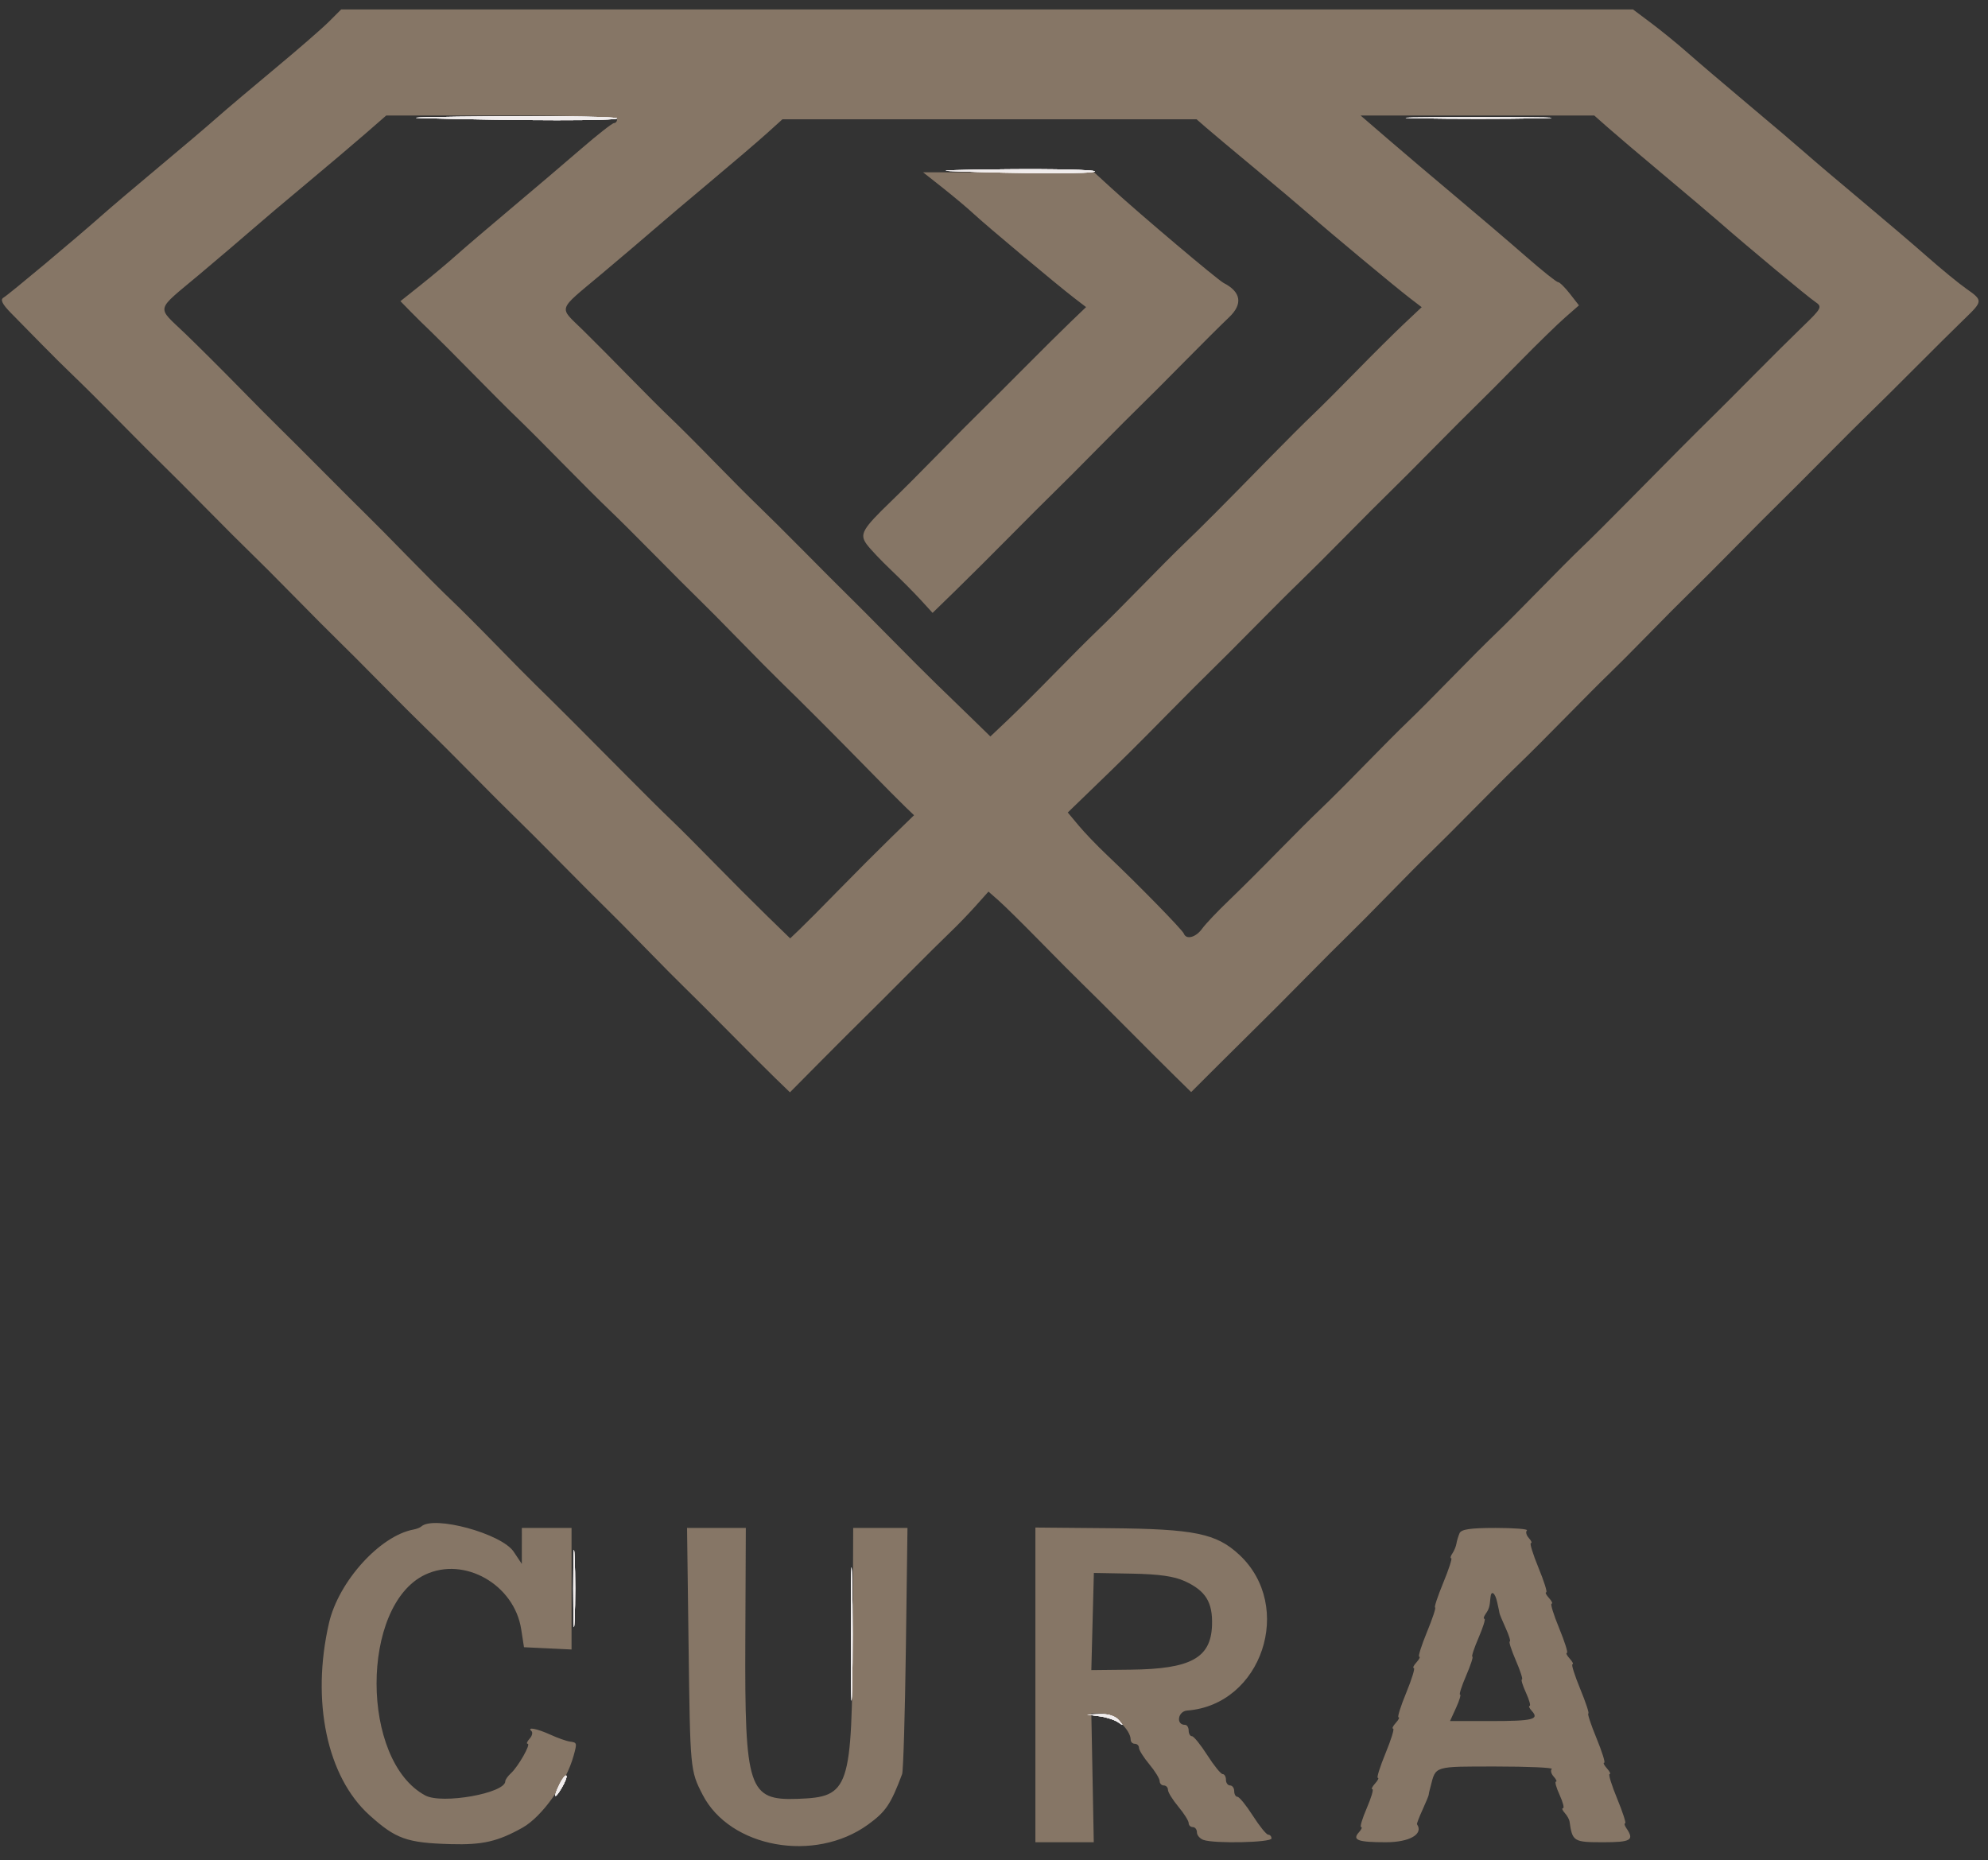 <svg width="140" height="131" viewBox="0 0 140 131" fill="none" xmlns="http://www.w3.org/2000/svg">
<rect x="0" y="0" width="140" height="131" fill="#333333" stroke="none"/>
<path fill-rule="evenodd" clip-rule="evenodd" d="M23.155 1.534C22.677 2.01 20.986 3.48 19.397 4.8C17.808 6.12 15.964 7.68 15.3 8.266C14.637 8.854 12.799 10.414 11.217 11.734C9.635 13.054 7.867 14.554 7.288 15.066C5.351 16.784 0.601 20.758 0.248 20.958C0.001 21.098 0.158 21.419 0.774 22.045C1.257 22.534 2.231 23.526 2.94 24.25C3.649 24.974 4.688 26.004 5.25 26.538C5.812 27.073 7.256 28.51 8.459 29.732C9.662 30.954 11.04 32.334 11.521 32.799C12.002 33.264 13.38 34.644 14.584 35.866C15.787 37.088 17.165 38.464 17.646 38.924C18.127 39.384 19.506 40.765 20.709 41.991C21.912 43.218 23.29 44.602 23.771 45.067C24.252 45.532 25.631 46.912 26.834 48.134C28.037 49.357 29.48 50.796 30.041 51.334C30.603 51.87 32.047 53.31 33.25 54.532C34.453 55.754 35.831 57.131 36.312 57.591C36.794 58.052 38.237 59.494 39.521 60.796C40.804 62.098 42.248 63.545 42.729 64.01C43.21 64.477 44.457 65.736 45.5 66.81C46.543 67.882 47.79 69.14 48.271 69.603C48.752 70.066 50.13 71.444 51.334 72.663C52.537 73.882 53.995 75.34 54.575 75.902L55.63 76.923L57.783 74.75C58.968 73.555 60.331 72.194 60.812 71.724C61.294 71.254 62.672 69.878 63.875 68.666C65.078 67.454 66.456 66.089 66.938 65.631C67.419 65.174 68.217 64.347 68.711 63.794L69.61 62.788L70.315 63.407C70.704 63.748 72.005 65.03 73.209 66.258C74.412 67.485 75.79 68.87 76.271 69.334C76.752 69.799 78.13 71.171 79.334 72.383C80.537 73.595 82.053 75.109 82.702 75.746L83.885 76.906L85.911 74.885C87.026 73.773 88.331 72.478 88.812 72.009C89.294 71.54 90.672 70.156 91.875 68.934C93.078 67.712 94.456 66.333 94.938 65.869C95.419 65.405 96.731 64.082 97.854 62.929C98.977 61.776 100.29 60.454 100.771 59.994C101.252 59.532 102.631 58.154 103.834 56.932C105.037 55.71 106.48 54.27 107.041 53.734C107.603 53.196 109.047 51.753 110.25 50.526C111.453 49.298 112.831 47.917 113.312 47.457C113.794 46.996 115.041 45.746 116.084 44.677C117.126 43.608 118.438 42.289 119 41.745C119.562 41.202 121.005 39.756 122.209 38.534C123.412 37.311 124.79 35.929 125.271 35.462C125.752 34.994 127.196 33.55 128.479 32.254C129.763 30.957 131.206 29.518 131.688 29.058C132.169 28.597 133.613 27.165 134.896 25.876C136.179 24.587 137.722 23.058 138.323 22.478C139.651 21.197 139.654 21.163 138.469 20.33C137.947 19.963 136.721 18.959 135.745 18.098C134.768 17.238 132.676 15.454 131.096 14.134C129.516 12.814 127.747 11.314 127.166 10.8C126.585 10.286 124.75 8.726 123.09 7.334C121.429 5.94 119.508 4.303 118.822 3.696C118.135 3.09 116.994 2.159 116.287 1.63L115.002 0.666H69.513H24.024L23.155 1.534ZM43.459 8.4C43.459 8.546 43.36 8.667 43.24 8.668C43.119 8.668 42.085 9.478 40.941 10.468C39.798 11.457 37.576 13.346 36.005 14.666C34.434 15.986 32.678 17.486 32.102 18C31.527 18.514 30.413 19.446 29.628 20.071L28.199 21.209L28.901 21.928C29.288 22.324 29.932 22.958 30.334 23.338C30.734 23.718 32.047 25.032 33.25 26.259C34.453 27.486 35.897 28.93 36.459 29.466C37.02 30.004 38.463 31.448 39.666 32.675C40.87 33.902 42.313 35.342 42.875 35.875C43.437 36.408 44.88 37.843 46.084 39.066C47.287 40.288 48.665 41.667 49.146 42.131C49.627 42.595 50.94 43.918 52.062 45.071C53.185 46.224 54.498 47.549 54.979 48.014C56.38 49.37 58.901 51.895 61.104 54.149C62.227 55.298 63.421 56.502 63.758 56.824L64.369 57.41L62.737 58.998C61.839 59.873 60.185 61.529 59.062 62.679C57.94 63.83 56.711 65.066 56.333 65.426L55.646 66.082L54 64.481C53.095 63.6 51.435 61.938 50.312 60.789C49.19 59.638 47.812 58.261 47.25 57.727C46.688 57.194 45.245 55.761 44.041 54.543C41.46 51.931 38.99 49.462 37.771 48.277C37.29 47.808 35.977 46.482 34.854 45.328C33.731 44.175 32.353 42.798 31.791 42.266C31.23 41.736 29.852 40.358 28.729 39.205C27.606 38.052 26.294 36.725 25.812 36.256C25.331 35.787 23.953 34.412 22.75 33.2C21.547 31.988 20.169 30.613 19.688 30.144C19.206 29.675 17.894 28.354 16.771 27.206C15.648 26.058 13.975 24.392 13.052 23.502C10.993 21.518 10.882 21.983 14.053 19.318C15.524 18.08 17.207 16.646 17.791 16.134C18.376 15.62 20.078 14.18 21.574 12.934C23.069 11.686 24.947 10.097 25.747 9.4L27.2 8.134H35.329C40.554 8.134 43.459 8.229 43.459 8.4ZM113.252 9C113.791 9.477 115.523 10.946 117.1 12.266C118.679 13.586 120.45 15.086 121.037 15.6C123.096 17.401 127.318 20.914 127.845 21.266C128.343 21.599 128.286 21.712 126.97 22.98C126.196 23.726 124.644 25.267 123.521 26.404C122.398 27.541 121.085 28.855 120.604 29.326C119.509 30.396 117.452 32.463 114.625 35.334C113.422 36.557 111.978 37.994 111.416 38.527C110.855 39.061 109.477 40.442 108.354 41.595C107.231 42.749 105.853 44.129 105.291 44.662C104.73 45.195 103.352 46.575 102.229 47.729C101.106 48.882 99.728 50.265 99.166 50.8C98.606 51.335 97.227 52.718 96.104 53.871C94.981 55.025 93.603 56.402 93.041 56.934C92.481 57.464 91.102 58.838 89.979 59.986C88.856 61.135 87.297 62.688 86.514 63.438C85.731 64.187 84.895 65.07 84.657 65.4C84.212 66.017 83.54 66.197 83.368 65.745C83.266 65.476 80.059 62.198 77.956 60.213C77.278 59.573 76.38 58.638 75.96 58.133L75.195 57.217L76.753 55.711C79.139 53.408 79.883 52.671 82.25 50.266C83.453 49.045 84.831 47.664 85.312 47.199C85.794 46.734 87.172 45.354 88.375 44.132C89.578 42.91 91.022 41.47 91.584 40.934C92.144 40.396 93.588 38.957 94.791 37.734C95.995 36.512 97.373 35.132 97.854 34.667C98.335 34.202 99.713 32.822 100.916 31.6C102.119 30.378 103.498 28.998 103.979 28.533C104.46 28.068 105.838 26.683 107.041 25.456C108.244 24.228 109.672 22.837 110.212 22.364L111.194 21.504L110.556 20.686C110.205 20.235 109.829 19.866 109.72 19.866C109.61 19.866 108.595 19.055 107.464 18.066C106.332 17.076 104.118 15.186 102.543 13.866C100.969 12.546 98.811 10.717 97.749 9.8L95.817 8.134H104.045H112.272L113.252 9ZM84.954 9C85.334 9.33 86.872 10.62 88.373 11.866C89.876 13.114 91.582 14.554 92.166 15.066C93.631 16.354 98.255 20.203 99.278 20.988L100.118 21.632L98.84 22.837C98.137 23.5 96.644 24.984 95.521 26.134C94.398 27.285 93.019 28.662 92.459 29.195C91.897 29.729 90.519 31.104 89.396 32.252C86.153 35.566 84.514 37.214 83.416 38.259C82.856 38.794 81.477 40.175 80.354 41.329C79.231 42.482 77.853 43.862 77.291 44.395C76.731 44.929 75.352 46.306 74.229 47.457C73.106 48.607 71.638 50.07 70.967 50.706L69.745 51.863L68.342 50.495C67.569 49.742 66.478 48.683 65.916 48.142C65.356 47.6 63.912 46.156 62.709 44.934C61.505 43.711 60.127 42.327 59.646 41.858C59.165 41.388 57.787 40.008 56.584 38.79C55.38 37.573 53.937 36.138 53.375 35.602C52.813 35.065 51.435 33.682 50.312 32.529C49.19 31.375 47.812 29.996 47.25 29.463C46.688 28.931 45.376 27.621 44.334 26.553C43.291 25.484 41.814 23.997 41.052 23.248C39.329 21.554 39.199 21.95 42.339 19.312C43.809 18.077 45.492 16.646 46.079 16.134C46.667 15.62 48.439 14.12 50.017 12.8C51.595 11.48 53.385 9.95 53.994 9.4L55.102 8.4H69.683H84.265L84.954 9ZM66.409 13.243C67.181 13.854 68.145 14.664 68.552 15.043C69.43 15.864 74.458 20.073 75.648 20.985L76.484 21.626L75.357 22.708C74.736 23.303 73.245 24.783 72.041 25.997C70.838 27.21 69.46 28.585 68.979 29.051C68.498 29.518 67.185 30.839 66.062 31.99C64.94 33.139 63.449 34.632 62.749 35.306C60.715 37.27 60.517 37.62 61.038 38.334C61.28 38.663 62.05 39.477 62.749 40.142C63.449 40.806 64.393 41.758 64.848 42.255L65.674 43.161L67.327 41.552C68.236 40.667 69.963 38.946 71.166 37.728C72.37 36.51 73.748 35.132 74.229 34.667C74.71 34.202 76.088 32.822 77.291 31.6C78.495 30.378 79.873 28.998 80.354 28.533C80.835 28.068 82.213 26.688 83.416 25.466C84.62 24.244 86.031 22.84 86.552 22.346C87.538 21.412 87.404 20.558 86.171 19.927C85.754 19.714 80.247 15.06 78.289 13.266L77.052 12.134H71.029H65.006L66.409 13.243ZM29.665 107.5C29.581 107.577 29.336 107.673 29.121 107.712C26.755 108.15 23.842 111.373 23.168 114.298C21.903 119.788 23.026 125.126 26.015 127.823C27.874 129.502 28.651 129.779 31.735 129.866C33.981 129.93 35.049 129.686 36.799 128.706C38.176 127.934 39.873 125.544 40.396 123.638C40.645 122.733 40.639 122.711 40.125 122.642C39.887 122.61 39.273 122.393 38.76 122.158C37.813 121.727 37.078 121.589 37.428 121.909C37.534 122.006 37.474 122.246 37.295 122.442C37.117 122.639 37.055 122.8 37.16 122.8C37.407 122.8 36.498 124.402 35.983 124.873C35.763 125.074 35.584 125.327 35.584 125.436C35.584 126.282 31.134 127.074 29.95 126.439C25.382 123.993 25.372 113.057 29.936 110.892C32.694 109.583 36.214 111.581 36.704 114.734L36.901 116L38.575 116.08L40.25 116.16V111.88V107.6H38.5H36.75L36.749 108.866L36.748 110.134L36.174 109.274C35.325 107.999 30.544 106.696 29.665 107.5ZM48.492 115.934C48.604 124.639 48.608 124.69 49.48 126.386C51.404 130.13 57.372 131.208 61.127 128.49C62.381 127.581 62.729 127.067 63.53 124.934C63.612 124.714 63.731 120.723 63.794 116.066L63.907 107.6H61.995H60.084L60.051 115C60.003 126.064 59.843 126.546 56.166 126.678C52.71 126.802 52.442 125.988 52.488 115.534L52.522 107.6H50.453H48.384L48.492 115.934ZM72.916 118.653V129.734H74.972H77.026L76.941 125.2L76.854 120.666L77.636 120.666C78.397 120.666 79.625 121.803 79.625 122.508C79.625 122.669 79.756 122.8 79.916 122.8C80.077 122.8 80.209 122.928 80.209 123.085C80.209 123.241 80.537 123.762 80.938 124.243C81.338 124.724 81.666 125.256 81.666 125.425C81.666 125.594 81.798 125.734 81.959 125.734C82.119 125.734 82.25 125.872 82.25 126.042C82.25 126.211 82.578 126.743 82.979 127.224C83.38 127.705 83.709 128.226 83.709 128.382C83.709 128.538 83.84 128.666 84 128.666C84.16 128.666 84.291 128.834 84.291 129.038C84.291 129.242 84.5 129.482 84.753 129.571C85.527 129.843 89.541 129.755 89.541 129.466C89.541 129.32 89.438 129.2 89.311 129.2C89.184 129.2 88.698 128.6 88.229 127.866C87.761 127.134 87.273 126.534 87.147 126.534C87.02 126.534 86.916 126.354 86.916 126.134C86.916 125.914 86.785 125.734 86.625 125.734C86.465 125.734 86.334 125.554 86.334 125.334C86.334 125.114 86.23 124.934 86.103 124.934C85.977 124.934 85.489 124.334 85.021 123.6C84.552 122.866 84.066 122.266 83.939 122.266C83.812 122.266 83.709 122.086 83.709 121.866C83.709 121.646 83.592 121.466 83.451 121.466C82.793 121.466 82.943 120.508 83.607 120.458C88.863 120.06 91.178 113.122 87.27 109.485C85.658 107.986 84.116 107.671 78.138 107.618L72.916 107.572V118.653ZM102.781 107.979C102.694 108.188 102.595 108.518 102.563 108.713C102.531 108.907 102.402 109.217 102.277 109.4C102.151 109.583 102.116 109.734 102.199 109.734C102.281 109.734 102.028 110.514 101.636 111.466C101.243 112.42 100.985 113.2 101.062 113.2C101.14 113.2 100.882 113.98 100.489 114.934C100.097 115.886 99.852 116.666 99.944 116.666C100.037 116.666 99.95 116.846 99.75 117.066C99.55 117.286 99.467 117.466 99.566 117.466C99.664 117.466 99.424 118.246 99.032 119.2C98.639 120.154 98.394 120.934 98.487 120.934C98.579 120.934 98.492 121.114 98.291 121.334C98.092 121.554 98.009 121.734 98.108 121.734C98.207 121.734 97.966 122.514 97.573 123.466C97.181 124.42 96.935 125.2 97.028 125.2C97.121 125.2 97.033 125.38 96.834 125.6C96.633 125.82 96.55 126 96.647 126C96.745 126 96.566 126.6 96.25 127.334C95.934 128.066 95.755 128.666 95.853 128.666C95.95 128.666 95.883 128.828 95.705 129.025C95.202 129.579 95.612 129.734 97.591 129.734C99.269 129.734 100.262 129.161 99.789 128.466C99.764 128.428 99.936 127.976 100.172 127.461C100.407 126.946 100.606 126.466 100.613 126.395C100.619 126.325 100.642 126.206 100.662 126.134C100.682 126.06 100.72 125.91 100.748 125.8C101.118 124.348 100.945 124.4 105.36 124.4C107.621 124.4 109.386 124.479 109.281 124.575C109.175 124.672 109.235 124.912 109.414 125.109C109.592 125.306 109.663 125.466 109.571 125.466C109.48 125.466 109.596 125.886 109.831 126.4C110.066 126.914 110.175 127.334 110.072 127.334C109.97 127.334 110.023 127.483 110.19 127.666C110.356 127.85 110.509 128.12 110.53 128.266C110.729 129.68 110.814 129.734 112.881 129.734C114.874 129.734 115.112 129.589 114.527 128.734C114.401 128.55 114.366 128.4 114.449 128.4C114.531 128.4 114.278 127.62 113.886 126.666C113.493 125.714 113.252 124.934 113.351 124.934C113.449 124.934 113.367 124.754 113.166 124.534C112.967 124.314 112.879 124.134 112.972 124.134C113.065 124.134 112.819 123.354 112.427 122.4C112.034 121.446 111.777 120.666 111.854 120.666C111.932 120.666 111.674 119.886 111.282 118.934C110.889 117.98 110.644 117.2 110.737 117.2C110.829 117.2 110.742 117.02 110.541 116.8C110.342 116.58 110.254 116.4 110.347 116.4C110.44 116.4 110.194 115.62 109.802 114.666C109.409 113.714 109.169 112.934 109.267 112.934C109.366 112.934 109.283 112.754 109.084 112.534C108.883 112.314 108.796 112.134 108.889 112.134C108.981 112.134 108.736 111.354 108.343 110.4C107.951 109.446 107.711 108.666 107.809 108.666C107.908 108.666 107.842 108.506 107.664 108.309C107.485 108.112 107.425 107.872 107.531 107.775C107.636 107.679 106.646 107.6 105.331 107.6C103.534 107.6 102.901 107.694 102.781 107.979ZM83.445 111.352C84.916 112.03 85.411 112.839 85.353 114.466C85.269 116.765 83.852 117.534 79.625 117.58L76.854 117.61L76.943 114.189L77.033 110.769L79.714 110.818C81.639 110.854 82.692 111.005 83.445 111.352ZM105.438 112.842C105.493 113.112 105.549 113.363 105.561 113.4C105.573 113.437 105.589 113.525 105.596 113.595C105.603 113.666 105.802 114.146 106.038 114.662C106.273 115.178 106.401 115.6 106.32 115.6C106.241 115.6 106.434 116.2 106.75 116.934C107.066 117.666 107.259 118.266 107.18 118.266C107.099 118.266 107.226 118.686 107.461 119.2C107.695 119.714 107.812 120.134 107.72 120.134C107.629 120.134 107.699 120.294 107.879 120.491C108.418 121.086 107.947 121.2 104.966 121.2H102.113L102.54 120.266C102.774 119.754 102.901 119.334 102.82 119.334C102.741 119.334 102.934 118.734 103.25 118C103.566 117.266 103.763 116.666 103.688 116.666C103.612 116.666 103.809 116.066 104.125 115.334C104.441 114.6 104.628 114 104.541 114C104.454 114 104.486 113.85 104.614 113.666C104.865 113.304 104.908 113.16 104.963 112.489C105.008 111.95 105.297 112.166 105.438 112.842Z" fill="#867666"/>
<path fill-rule="evenodd" clip-rule="evenodd" d="M29.75 8.321C36.631 8.51 43.459 8.516 43.459 8.334C43.459 8.223 39.75 8.158 35.219 8.189C30.687 8.22 28.226 8.279 29.75 8.321ZM99.969 8.333C102.254 8.378 105.995 8.378 108.281 8.333C110.567 8.288 108.697 8.251 104.125 8.251C99.553 8.251 97.682 8.288 99.969 8.333ZM66.938 12.05C71.924 12.242 77.226 12.25 77.102 12.066C77.027 11.957 74.25 11.89 70.931 11.92C67.611 11.949 65.815 12.008 66.938 12.05ZM40.369 111.866C40.369 114.286 40.413 115.277 40.467 114.066C40.521 112.857 40.521 110.877 40.467 109.666C40.413 108.457 40.369 109.446 40.369 111.866ZM59.92 115.066C59.92 119.246 59.96 120.957 60.01 118.866C60.059 116.777 60.059 113.357 60.01 111.266C59.96 109.177 59.92 110.886 59.92 115.066ZM77.438 120.863C77.919 120.928 78.509 121.12 78.75 121.29C79.131 121.56 79.136 121.539 78.788 121.134C78.54 120.846 78.038 120.682 77.475 120.706L76.562 120.746L77.438 120.863ZM39.422 125.611C38.934 126.592 39.027 126.802 39.555 125.91C39.802 125.494 39.949 125.103 39.883 125.042C39.816 124.981 39.609 125.238 39.422 125.611Z" fill="#F0ECEC"/>
<path fill-rule="evenodd" clip-rule="evenodd" d="M29.75 8.321C36.631 8.51 43.459 8.516 43.459 8.334C43.459 8.223 39.75 8.158 35.219 8.189C30.687 8.22 28.226 8.279 29.75 8.321ZM99.969 8.333C102.254 8.378 105.995 8.378 108.281 8.333C110.567 8.288 108.697 8.251 104.125 8.251C99.553 8.251 97.682 8.288 99.969 8.333ZM66.938 12.05C71.924 12.242 77.226 12.25 77.102 12.066C77.027 11.957 74.25 11.89 70.931 11.92C67.611 11.949 65.815 12.008 66.938 12.05ZM40.369 111.866C40.369 114.286 40.413 115.277 40.467 114.066C40.521 112.857 40.521 110.877 40.467 109.666C40.413 108.457 40.369 109.446 40.369 111.866ZM59.92 115.066C59.92 119.246 59.96 120.957 60.01 118.866C60.059 116.777 60.059 113.357 60.01 111.266C59.96 109.177 59.92 110.886 59.92 115.066ZM77.438 120.863C77.919 120.928 78.509 121.12 78.75 121.29C79.131 121.56 79.136 121.539 78.788 121.134C78.54 120.846 78.038 120.682 77.475 120.706L76.562 120.746L77.438 120.863ZM39.422 125.611C38.934 126.592 39.027 126.802 39.555 125.91C39.802 125.494 39.949 125.103 39.883 125.042C39.816 124.981 39.609 125.238 39.422 125.611Z" fill="#F0ECEC"/>
<path fill-rule="evenodd" clip-rule="evenodd" d="M29.75 8.321C36.631 8.51 43.459 8.516 43.459 8.334C43.459 8.223 39.75 8.158 35.219 8.189C30.687 8.22 28.226 8.279 29.75 8.321ZM99.969 8.333C102.254 8.378 105.995 8.378 108.281 8.333C110.567 8.288 108.697 8.251 104.125 8.251C99.553 8.251 97.682 8.288 99.969 8.333ZM66.938 12.05C71.924 12.242 77.226 12.25 77.102 12.066C77.027 11.957 74.25 11.89 70.931 11.92C67.611 11.949 65.815 12.008 66.938 12.05ZM40.369 111.866C40.369 114.286 40.413 115.277 40.467 114.066C40.521 112.857 40.521 110.877 40.467 109.666C40.413 108.457 40.369 109.446 40.369 111.866ZM59.92 115.066C59.92 119.246 59.96 120.957 60.01 118.866C60.059 116.777 60.059 113.357 60.01 111.266C59.96 109.177 59.92 110.886 59.92 115.066ZM77.438 120.863C77.919 120.928 78.509 121.12 78.75 121.29C79.131 121.56 79.136 121.539 78.788 121.134C78.54 120.846 78.038 120.682 77.475 120.706L76.562 120.746L77.438 120.863ZM39.422 125.611C38.934 126.592 39.027 126.802 39.555 125.91C39.802 125.494 39.949 125.103 39.883 125.042C39.816 124.981 39.609 125.238 39.422 125.611Z" fill="#F0ECEC"/>
<path fill-rule="evenodd" clip-rule="evenodd" d="M29.75 8.321C36.631 8.51 43.459 8.516 43.459 8.334C43.459 8.223 39.75 8.158 35.219 8.189C30.687 8.22 28.226 8.279 29.75 8.321ZM99.969 8.333C102.254 8.378 105.995 8.378 108.281 8.333C110.567 8.288 108.697 8.251 104.125 8.251C99.553 8.251 97.682 8.288 99.969 8.333ZM66.938 12.05C71.924 12.242 77.226 12.25 77.102 12.066C77.027 11.957 74.25 11.89 70.931 11.92C67.611 11.949 65.815 12.008 66.938 12.05ZM40.369 111.866C40.369 114.286 40.413 115.277 40.467 114.066C40.521 112.857 40.521 110.877 40.467 109.666C40.413 108.457 40.369 109.446 40.369 111.866ZM59.92 115.066C59.92 119.246 59.96 120.957 60.01 118.866C60.059 116.777 60.059 113.357 60.01 111.266C59.96 109.177 59.92 110.886 59.92 115.066ZM77.438 120.863C77.919 120.928 78.509 121.12 78.75 121.29C79.131 121.56 79.136 121.539 78.788 121.134C78.54 120.846 78.038 120.682 77.475 120.706L76.562 120.746L77.438 120.863ZM39.422 125.611C38.934 126.592 39.027 126.802 39.555 125.91C39.802 125.494 39.949 125.103 39.883 125.042C39.816 124.981 39.609 125.238 39.422 125.611Z" fill="#F0ECEC"/>
</svg>
